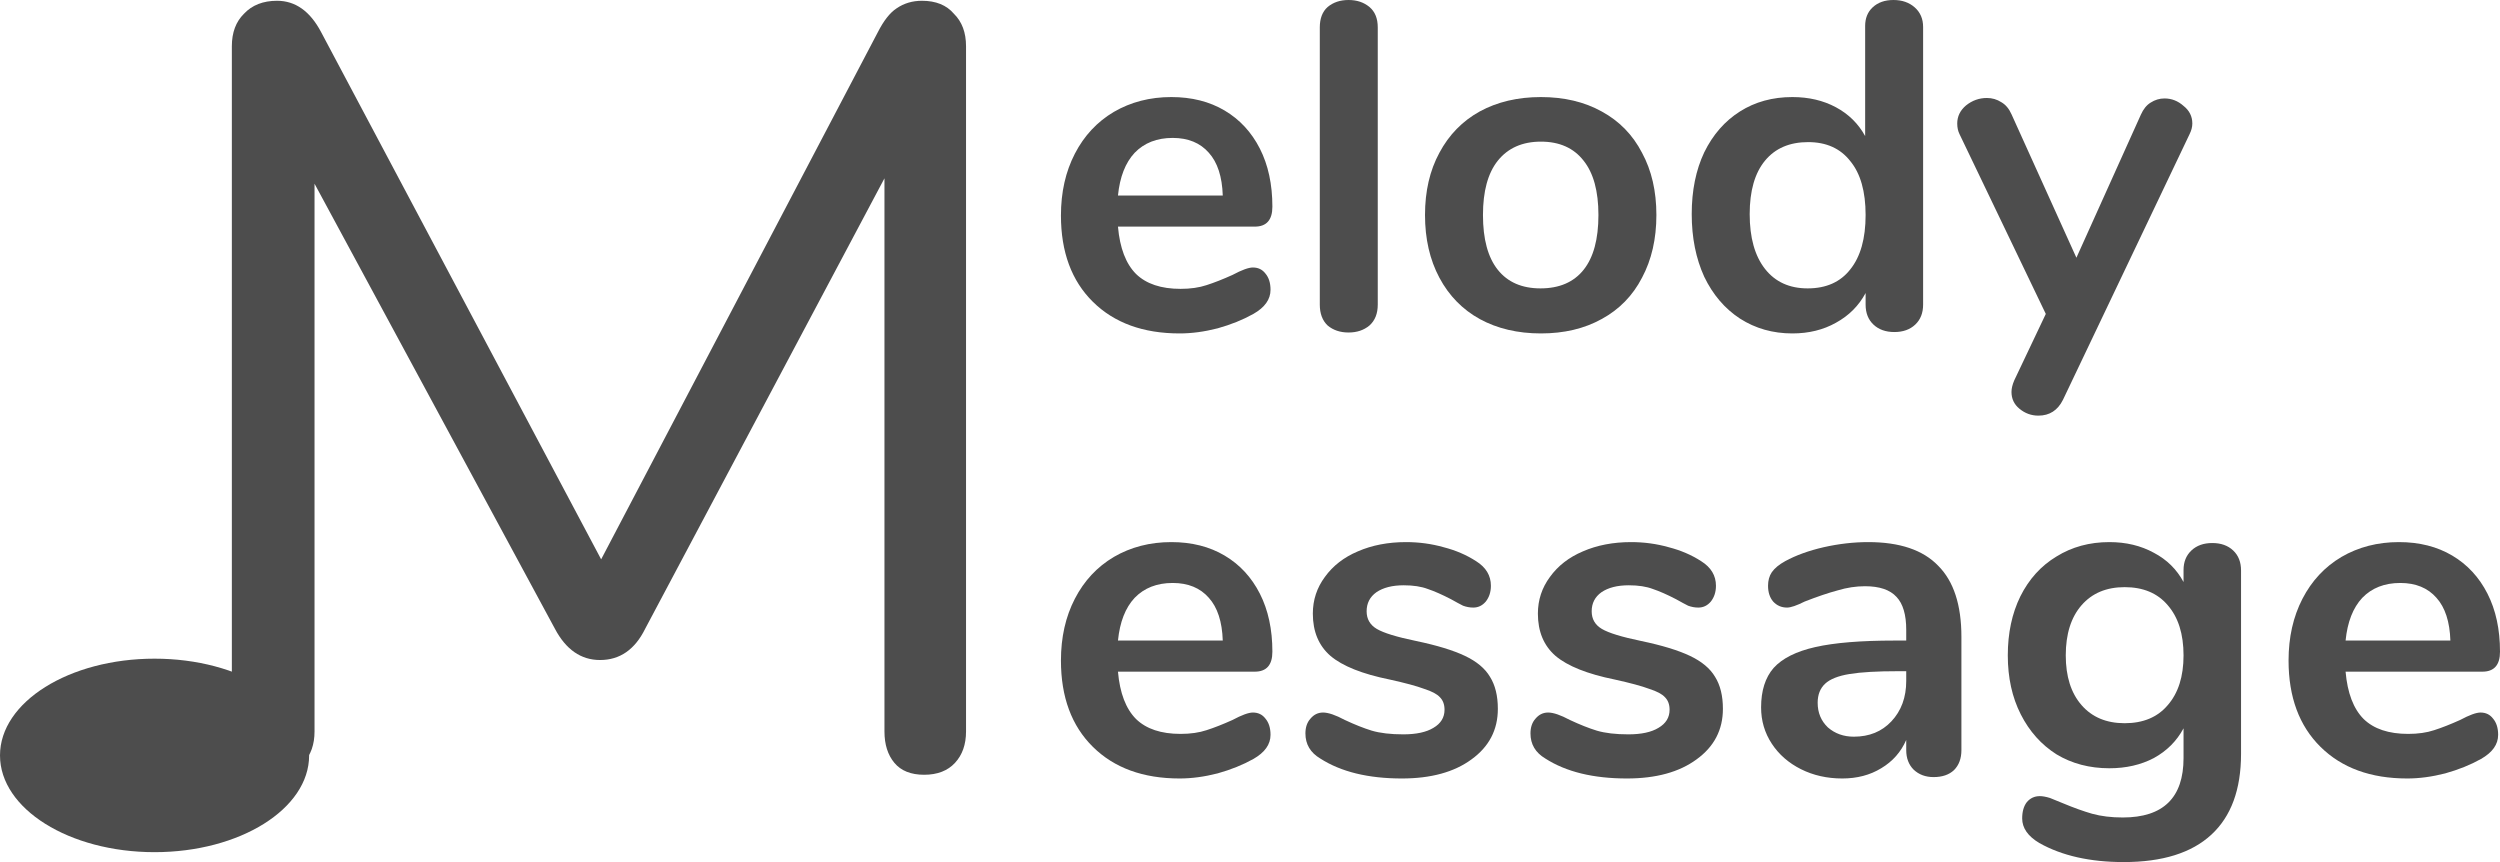 <svg width="319" height="110" viewBox="0 0 319 110" fill="none" xmlns="http://www.w3.org/2000/svg">
<path d="M117.639 0.099C119.421 0.099 120.781 0.651 121.719 1.756C122.75 2.769 123.266 4.151 123.266 5.9V93.335C123.266 94.992 122.797 96.327 121.859 97.34C120.922 98.353 119.609 98.86 117.921 98.86C116.233 98.86 114.967 98.353 114.123 97.34C113.279 96.327 112.857 94.992 112.857 93.335V22.752L82.333 80.213C81.02 82.883 79.097 84.218 76.566 84.218C74.127 84.218 72.205 82.883 70.798 80.213L40.134 23.442V93.335C40.134 94.992 39.665 96.327 38.727 97.34C37.883 98.353 36.617 98.86 34.929 98.86C33.241 98.86 31.928 98.353 30.991 97.34C30.053 96.327 29.584 94.992 29.584 93.335V5.9C29.584 4.151 30.1 2.769 31.131 1.756C32.163 0.651 33.569 0.099 35.351 0.099C37.695 0.099 39.571 1.434 40.978 4.104L76.706 71.372L112.013 4.104C112.763 2.631 113.56 1.618 114.404 1.066C115.342 0.421 116.42 0.099 117.639 0.099Z" fill="#4D4D4D"/>
<path d="M159.871 90.919C160.542 90.919 161.074 91.176 161.468 91.69C161.902 92.203 162.119 92.895 162.119 93.764C162.119 94.988 161.39 96.015 159.93 96.845C158.589 97.596 157.07 98.208 155.374 98.682C153.678 99.117 152.061 99.334 150.522 99.334C145.868 99.334 142.18 97.991 139.458 95.304C136.736 92.618 135.376 88.944 135.376 84.283C135.376 81.32 135.967 78.693 137.151 76.401C138.334 74.11 139.991 72.333 142.121 71.068C144.29 69.804 146.736 69.172 149.457 69.172C152.061 69.172 154.329 69.745 156.262 70.891C158.195 72.036 159.693 73.656 160.758 75.75C161.823 77.843 162.356 80.312 162.356 83.157C162.356 84.855 161.607 85.705 160.108 85.705H142.653C142.89 88.431 143.659 90.445 144.961 91.749C146.262 93.013 148.156 93.645 150.641 93.645C151.903 93.645 153.008 93.487 153.954 93.171C154.94 92.855 156.045 92.421 157.268 91.868C158.451 91.235 159.319 90.919 159.871 90.919ZM149.635 74.387C147.623 74.387 146.006 75.019 144.783 76.283C143.6 77.547 142.89 79.364 142.653 81.735H156.025C155.946 79.325 155.354 77.508 154.25 76.283C153.146 75.019 151.607 74.387 149.635 74.387Z" fill="#4D4D4D"/>
<path d="M178.879 99.334C174.579 99.334 171.108 98.484 168.465 96.786C167.203 96.035 166.572 94.969 166.572 93.586C166.572 92.796 166.789 92.164 167.223 91.69C167.656 91.176 168.189 90.919 168.82 90.919C169.491 90.919 170.418 91.235 171.601 91.868C172.863 92.46 174.007 92.914 175.033 93.23C176.098 93.546 177.439 93.704 179.056 93.704C180.713 93.704 181.995 93.428 182.902 92.875C183.849 92.322 184.322 91.551 184.322 90.564C184.322 89.892 184.125 89.359 183.73 88.964C183.375 88.569 182.705 88.213 181.719 87.897C180.772 87.542 179.312 87.147 177.34 86.712C173.83 86.001 171.305 84.994 169.767 83.69C168.268 82.386 167.518 80.589 167.518 78.298C167.518 76.559 168.031 74.999 169.057 73.616C170.082 72.194 171.483 71.108 173.258 70.357C175.072 69.567 177.123 69.172 179.411 69.172C181.068 69.172 182.665 69.389 184.204 69.824C185.742 70.219 187.123 70.812 188.345 71.602C189.608 72.392 190.239 73.439 190.239 74.742C190.239 75.532 190.022 76.204 189.588 76.757C189.154 77.271 188.621 77.527 187.99 77.527C187.556 77.527 187.123 77.448 186.689 77.29C186.294 77.093 185.781 76.816 185.15 76.461C184.006 75.868 183.02 75.434 182.192 75.157C181.364 74.841 180.338 74.683 179.115 74.683C177.656 74.683 176.492 74.979 175.624 75.572C174.796 76.165 174.382 76.974 174.382 78.001C174.382 78.989 174.816 79.74 175.684 80.253C176.551 80.767 178.228 81.28 180.713 81.794C183.356 82.347 185.426 82.979 186.925 83.69C188.424 84.401 189.489 85.29 190.12 86.357C190.791 87.423 191.126 88.786 191.126 90.445C191.126 93.132 190.002 95.285 187.754 96.904C185.545 98.524 182.586 99.334 178.879 99.334Z" fill="#4D4D4D"/>
<path d="M207.596 99.334C203.296 99.334 199.825 98.484 197.182 96.786C195.92 96.035 195.289 94.969 195.289 93.586C195.289 92.796 195.506 92.164 195.94 91.69C196.374 91.176 196.906 90.919 197.537 90.919C198.208 90.919 199.135 91.235 200.318 91.868C201.58 92.46 202.724 92.914 203.75 93.23C204.815 93.546 206.156 93.704 207.773 93.704C209.43 93.704 210.712 93.428 211.619 92.875C212.566 92.322 213.039 91.551 213.039 90.564C213.039 89.892 212.842 89.359 212.447 88.964C212.092 88.569 211.422 88.213 210.436 87.897C209.489 87.542 208.03 87.147 206.057 86.712C202.547 86.001 200.022 84.994 198.484 83.69C196.985 82.386 196.235 80.589 196.235 78.298C196.235 76.559 196.748 74.999 197.774 73.616C198.799 72.194 200.2 71.108 201.975 70.357C203.789 69.567 205.84 69.172 208.128 69.172C209.785 69.172 211.382 69.389 212.921 69.824C214.459 70.219 215.84 70.812 217.062 71.602C218.325 72.392 218.956 73.439 218.956 74.742C218.956 75.532 218.739 76.204 218.305 76.757C217.871 77.271 217.339 77.527 216.707 77.527C216.274 77.527 215.84 77.448 215.406 77.29C215.011 77.093 214.499 76.816 213.867 76.461C212.724 75.868 211.737 75.434 210.909 75.157C210.081 74.841 209.055 74.683 207.832 74.683C206.373 74.683 205.209 74.979 204.341 75.572C203.513 76.165 203.099 76.974 203.099 78.001C203.099 78.989 203.533 79.74 204.401 80.253C205.268 80.767 206.945 81.28 209.43 81.794C212.073 82.347 214.144 82.979 215.642 83.69C217.141 84.401 218.206 85.29 218.838 86.357C219.508 87.423 219.843 88.786 219.843 90.445C219.843 93.132 218.719 95.285 216.471 96.904C214.262 98.524 211.303 99.334 207.596 99.334Z" fill="#4D4D4D"/>
<path d="M238.384 69.172C242.407 69.172 245.385 70.18 247.318 72.194C249.29 74.169 250.276 77.192 250.276 81.26V95.719C250.276 96.786 249.961 97.635 249.33 98.267C248.699 98.86 247.831 99.156 246.726 99.156C245.701 99.156 244.853 98.84 244.182 98.208C243.551 97.576 243.235 96.746 243.235 95.719V94.415C242.565 95.956 241.5 97.161 240.04 98.03C238.62 98.899 236.964 99.334 235.07 99.334C233.137 99.334 231.382 98.939 229.804 98.149C228.227 97.359 226.984 96.272 226.077 94.89C225.17 93.507 224.716 91.966 224.716 90.268C224.716 88.134 225.248 86.455 226.313 85.231C227.418 84.006 229.193 83.117 231.639 82.564C234.084 82.011 237.457 81.735 241.756 81.735H243.235V80.372C243.235 78.436 242.821 77.034 241.993 76.165C241.165 75.256 239.823 74.802 237.969 74.802C236.826 74.802 235.662 74.979 234.479 75.335C233.295 75.651 231.895 76.125 230.278 76.757C229.252 77.271 228.503 77.527 228.029 77.527C227.319 77.527 226.728 77.271 226.254 76.757C225.82 76.243 225.603 75.572 225.603 74.742C225.603 74.071 225.761 73.498 226.077 73.024C226.432 72.51 227.004 72.036 227.793 71.602C229.173 70.851 230.81 70.259 232.704 69.824C234.636 69.389 236.53 69.172 238.384 69.172ZM236.549 94.001C238.522 94.001 240.119 93.349 241.342 92.045C242.604 90.702 243.235 88.984 243.235 86.89V85.645H242.17C239.528 85.645 237.476 85.764 236.017 86.001C234.557 86.238 233.512 86.653 232.881 87.246C232.25 87.838 231.934 88.648 231.934 89.675C231.934 90.939 232.368 91.986 233.236 92.816C234.143 93.606 235.248 94.001 236.549 94.001Z" fill="#4D4D4D"/>
<path d="M282.288 69.291C283.393 69.291 284.28 69.607 284.951 70.239C285.621 70.871 285.957 71.72 285.957 72.787V96.193C285.957 100.736 284.694 104.173 282.17 106.504C279.646 108.835 275.918 110 270.987 110C266.688 110 263.098 109.19 260.219 107.57C258.759 106.701 258.03 105.655 258.03 104.43C258.03 103.561 258.227 102.869 258.621 102.356C259.055 101.842 259.607 101.586 260.278 101.586C260.633 101.586 261.067 101.665 261.58 101.823C262.092 102.02 262.625 102.237 263.177 102.474C264.597 103.067 265.859 103.521 266.964 103.837C268.108 104.153 269.41 104.311 270.869 104.311C276.036 104.311 278.62 101.783 278.62 96.727V92.934C277.752 94.554 276.49 95.818 274.833 96.727C273.177 97.596 271.283 98.03 269.153 98.03C266.629 98.03 264.38 97.438 262.408 96.252C260.475 95.028 258.957 93.329 257.852 91.156C256.748 88.984 256.195 86.475 256.195 83.631C256.195 80.787 256.728 78.278 257.793 76.105C258.897 73.893 260.436 72.194 262.408 71.009C264.38 69.784 266.629 69.172 269.153 69.172C271.283 69.172 273.177 69.626 274.833 70.535C276.49 71.404 277.752 72.649 278.62 74.268V72.728C278.62 71.701 278.955 70.871 279.626 70.239C280.296 69.607 281.184 69.291 282.288 69.291ZM271.106 92.282C273.472 92.282 275.307 91.512 276.608 89.971C277.949 88.431 278.62 86.317 278.62 83.631C278.62 80.905 277.949 78.772 276.608 77.231C275.307 75.69 273.472 74.92 271.106 74.92C268.778 74.92 266.944 75.69 265.603 77.231C264.262 78.772 263.591 80.905 263.591 83.631C263.591 86.317 264.262 88.431 265.603 89.971C266.944 91.512 268.778 92.282 271.106 92.282Z" fill="#4D4D4D"/>
<path d="M316.515 90.919C317.186 90.919 317.718 91.176 318.112 91.69C318.546 92.203 318.763 92.895 318.763 93.764C318.763 94.988 318.034 96.015 316.574 96.845C315.233 97.596 313.714 98.208 312.018 98.682C310.322 99.117 308.705 99.334 307.166 99.334C302.512 99.334 298.824 97.991 296.102 95.304C293.38 92.618 292.02 88.944 292.02 84.283C292.02 81.32 292.611 78.693 293.795 76.401C294.978 74.11 296.635 72.333 298.765 71.068C300.934 69.804 303.38 69.172 306.101 69.172C308.705 69.172 310.973 69.745 312.906 70.891C314.839 72.036 316.337 73.656 317.402 75.75C318.468 77.843 319 80.312 319 83.157C319 84.855 318.251 85.705 316.752 85.705H299.297C299.534 88.431 300.303 90.445 301.605 91.749C302.906 93.013 304.8 93.645 307.285 93.645C308.547 93.645 309.652 93.487 310.598 93.171C311.584 92.855 312.689 92.421 313.912 91.868C315.095 91.235 315.963 90.919 316.515 90.919ZM306.279 74.387C304.267 74.387 302.65 75.019 301.427 76.283C300.244 77.547 299.534 79.364 299.297 81.735H312.669C312.59 79.325 311.999 77.508 310.894 76.283C309.79 75.019 308.251 74.387 306.279 74.387Z" fill="#4D4D4D"/>
<path d="M159.871 34.132C160.542 34.132 161.074 34.389 161.468 34.902C161.902 35.416 162.119 36.107 162.119 36.976C162.119 38.201 161.39 39.228 159.93 40.057C158.589 40.808 157.07 41.42 155.374 41.894C153.678 42.329 152.061 42.546 150.522 42.546C145.868 42.546 142.18 41.203 139.458 38.517C136.736 35.831 135.376 32.157 135.376 27.495C135.376 24.532 135.967 21.905 137.151 19.614C138.334 17.323 139.991 15.545 142.121 14.281C144.29 13.017 146.736 12.385 149.457 12.385C152.061 12.385 154.329 12.957 156.262 14.103C158.195 15.249 159.693 16.868 160.758 18.962C161.823 21.056 162.356 23.525 162.356 26.369C162.356 28.068 161.607 28.917 160.108 28.917H142.653C142.89 31.643 143.659 33.658 144.961 34.961C146.262 36.225 148.156 36.858 150.641 36.858C151.903 36.858 153.008 36.7 153.954 36.384C154.94 36.068 156.045 35.633 157.268 35.08C158.451 34.448 159.319 34.132 159.871 34.132ZM149.635 17.599C147.623 17.599 146.006 18.231 144.783 19.495C143.6 20.76 142.89 22.577 142.653 24.947H156.025C155.946 22.537 155.354 20.72 154.25 19.495C153.146 18.231 151.607 17.599 149.635 17.599Z" fill="#4D4D4D"/>
<path d="M172.074 42.428C171.009 42.428 170.122 42.131 169.412 41.539C168.741 40.907 168.406 40.018 168.406 38.872V3.496C168.406 2.351 168.741 1.481 169.412 0.889C170.122 0.296 171.009 0 172.074 0C173.139 0 174.027 0.296 174.737 0.889C175.447 1.481 175.802 2.351 175.802 3.496V38.872C175.802 40.018 175.447 40.907 174.737 41.539C174.027 42.131 173.139 42.428 172.074 42.428Z" fill="#4D4D4D"/>
<path d="M196.623 42.546C193.665 42.546 191.062 41.934 188.813 40.709C186.604 39.485 184.888 37.727 183.666 35.435C182.443 33.144 181.831 30.478 181.831 27.436C181.831 24.394 182.443 21.747 183.666 19.495C184.888 17.204 186.604 15.446 188.813 14.222C191.062 12.997 193.665 12.385 196.623 12.385C199.582 12.385 202.165 12.997 204.374 14.222C206.623 15.446 208.338 17.204 209.522 19.495C210.745 21.747 211.356 24.394 211.356 27.436C211.356 30.478 210.745 33.144 209.522 35.435C208.338 37.727 206.623 39.485 204.374 40.709C202.165 41.934 199.582 42.546 196.623 42.546ZM196.564 36.798C198.97 36.798 200.804 36.008 202.067 34.428C203.329 32.848 203.96 30.517 203.96 27.436C203.96 24.394 203.329 22.083 202.067 20.503C200.804 18.883 198.99 18.073 196.623 18.073C194.257 18.073 192.422 18.883 191.121 20.503C189.858 22.083 189.227 24.394 189.227 27.436C189.227 30.517 189.858 32.848 191.121 34.428C192.383 36.008 194.197 36.798 196.564 36.798Z" fill="#4D4D4D"/>
<path d="M241.602 0C242.707 0 243.614 0.316 244.324 0.948C245.034 1.58 245.389 2.41 245.389 3.437V38.872C245.389 39.939 245.054 40.788 244.383 41.42C243.713 42.052 242.825 42.368 241.721 42.368C240.616 42.368 239.729 42.052 239.058 41.42C238.387 40.788 238.052 39.939 238.052 38.872V37.391C237.184 39.011 235.922 40.275 234.265 41.183C232.648 42.092 230.794 42.546 228.704 42.546C226.219 42.546 223.99 41.914 222.018 40.65C220.085 39.386 218.566 37.608 217.462 35.317C216.397 32.986 215.864 30.32 215.864 27.317C215.864 24.315 216.397 21.688 217.462 19.436C218.566 17.184 220.085 15.446 222.018 14.222C223.951 12.997 226.179 12.385 228.704 12.385C230.794 12.385 232.648 12.819 234.265 13.688C235.883 14.557 237.125 15.782 237.993 17.362V3.318C237.993 2.331 238.309 1.541 238.94 0.948C239.61 0.316 240.498 0 241.602 0ZM230.656 36.798C233.023 36.798 234.837 35.989 236.1 34.369C237.401 32.749 238.052 30.438 238.052 27.436C238.052 24.433 237.401 22.142 236.1 20.562C234.837 18.942 233.043 18.133 230.715 18.133C228.349 18.133 226.515 18.923 225.213 20.503C223.911 22.083 223.26 24.355 223.26 27.317C223.26 30.32 223.911 32.65 225.213 34.31C226.515 35.969 228.329 36.798 230.656 36.798Z" fill="#4D4D4D"/>
<path d="M273.173 14.636C273.489 13.925 273.903 13.412 274.416 13.096C274.968 12.74 275.56 12.562 276.191 12.562C277.098 12.562 277.907 12.878 278.617 13.511C279.366 14.103 279.741 14.854 279.741 15.762C279.741 16.197 279.623 16.651 279.386 17.125L263.233 51.02C262.563 52.363 261.517 53.035 260.097 53.035C259.19 53.035 258.381 52.738 257.671 52.146C257.001 51.593 256.666 50.882 256.666 50.013C256.666 49.578 256.784 49.084 257.021 48.531L261.044 40.057L250.039 17.125C249.842 16.73 249.743 16.276 249.743 15.762C249.743 14.854 250.118 14.083 250.867 13.451C251.656 12.819 252.544 12.503 253.53 12.503C254.2 12.503 254.812 12.681 255.364 13.037C255.916 13.352 256.35 13.866 256.666 14.577L264.949 32.887L273.173 14.636Z" fill="#4D4D4D"/>
<path d="M39.445 96.391C39.445 103.209 30.615 108.736 19.723 108.736C8.83 108.736 0 103.209 0 96.391C0 89.573 8.83 84.046 19.723 84.046C30.615 84.046 39.445 89.573 39.445 96.391Z" fill="#4D4D4D"/>
</svg>
